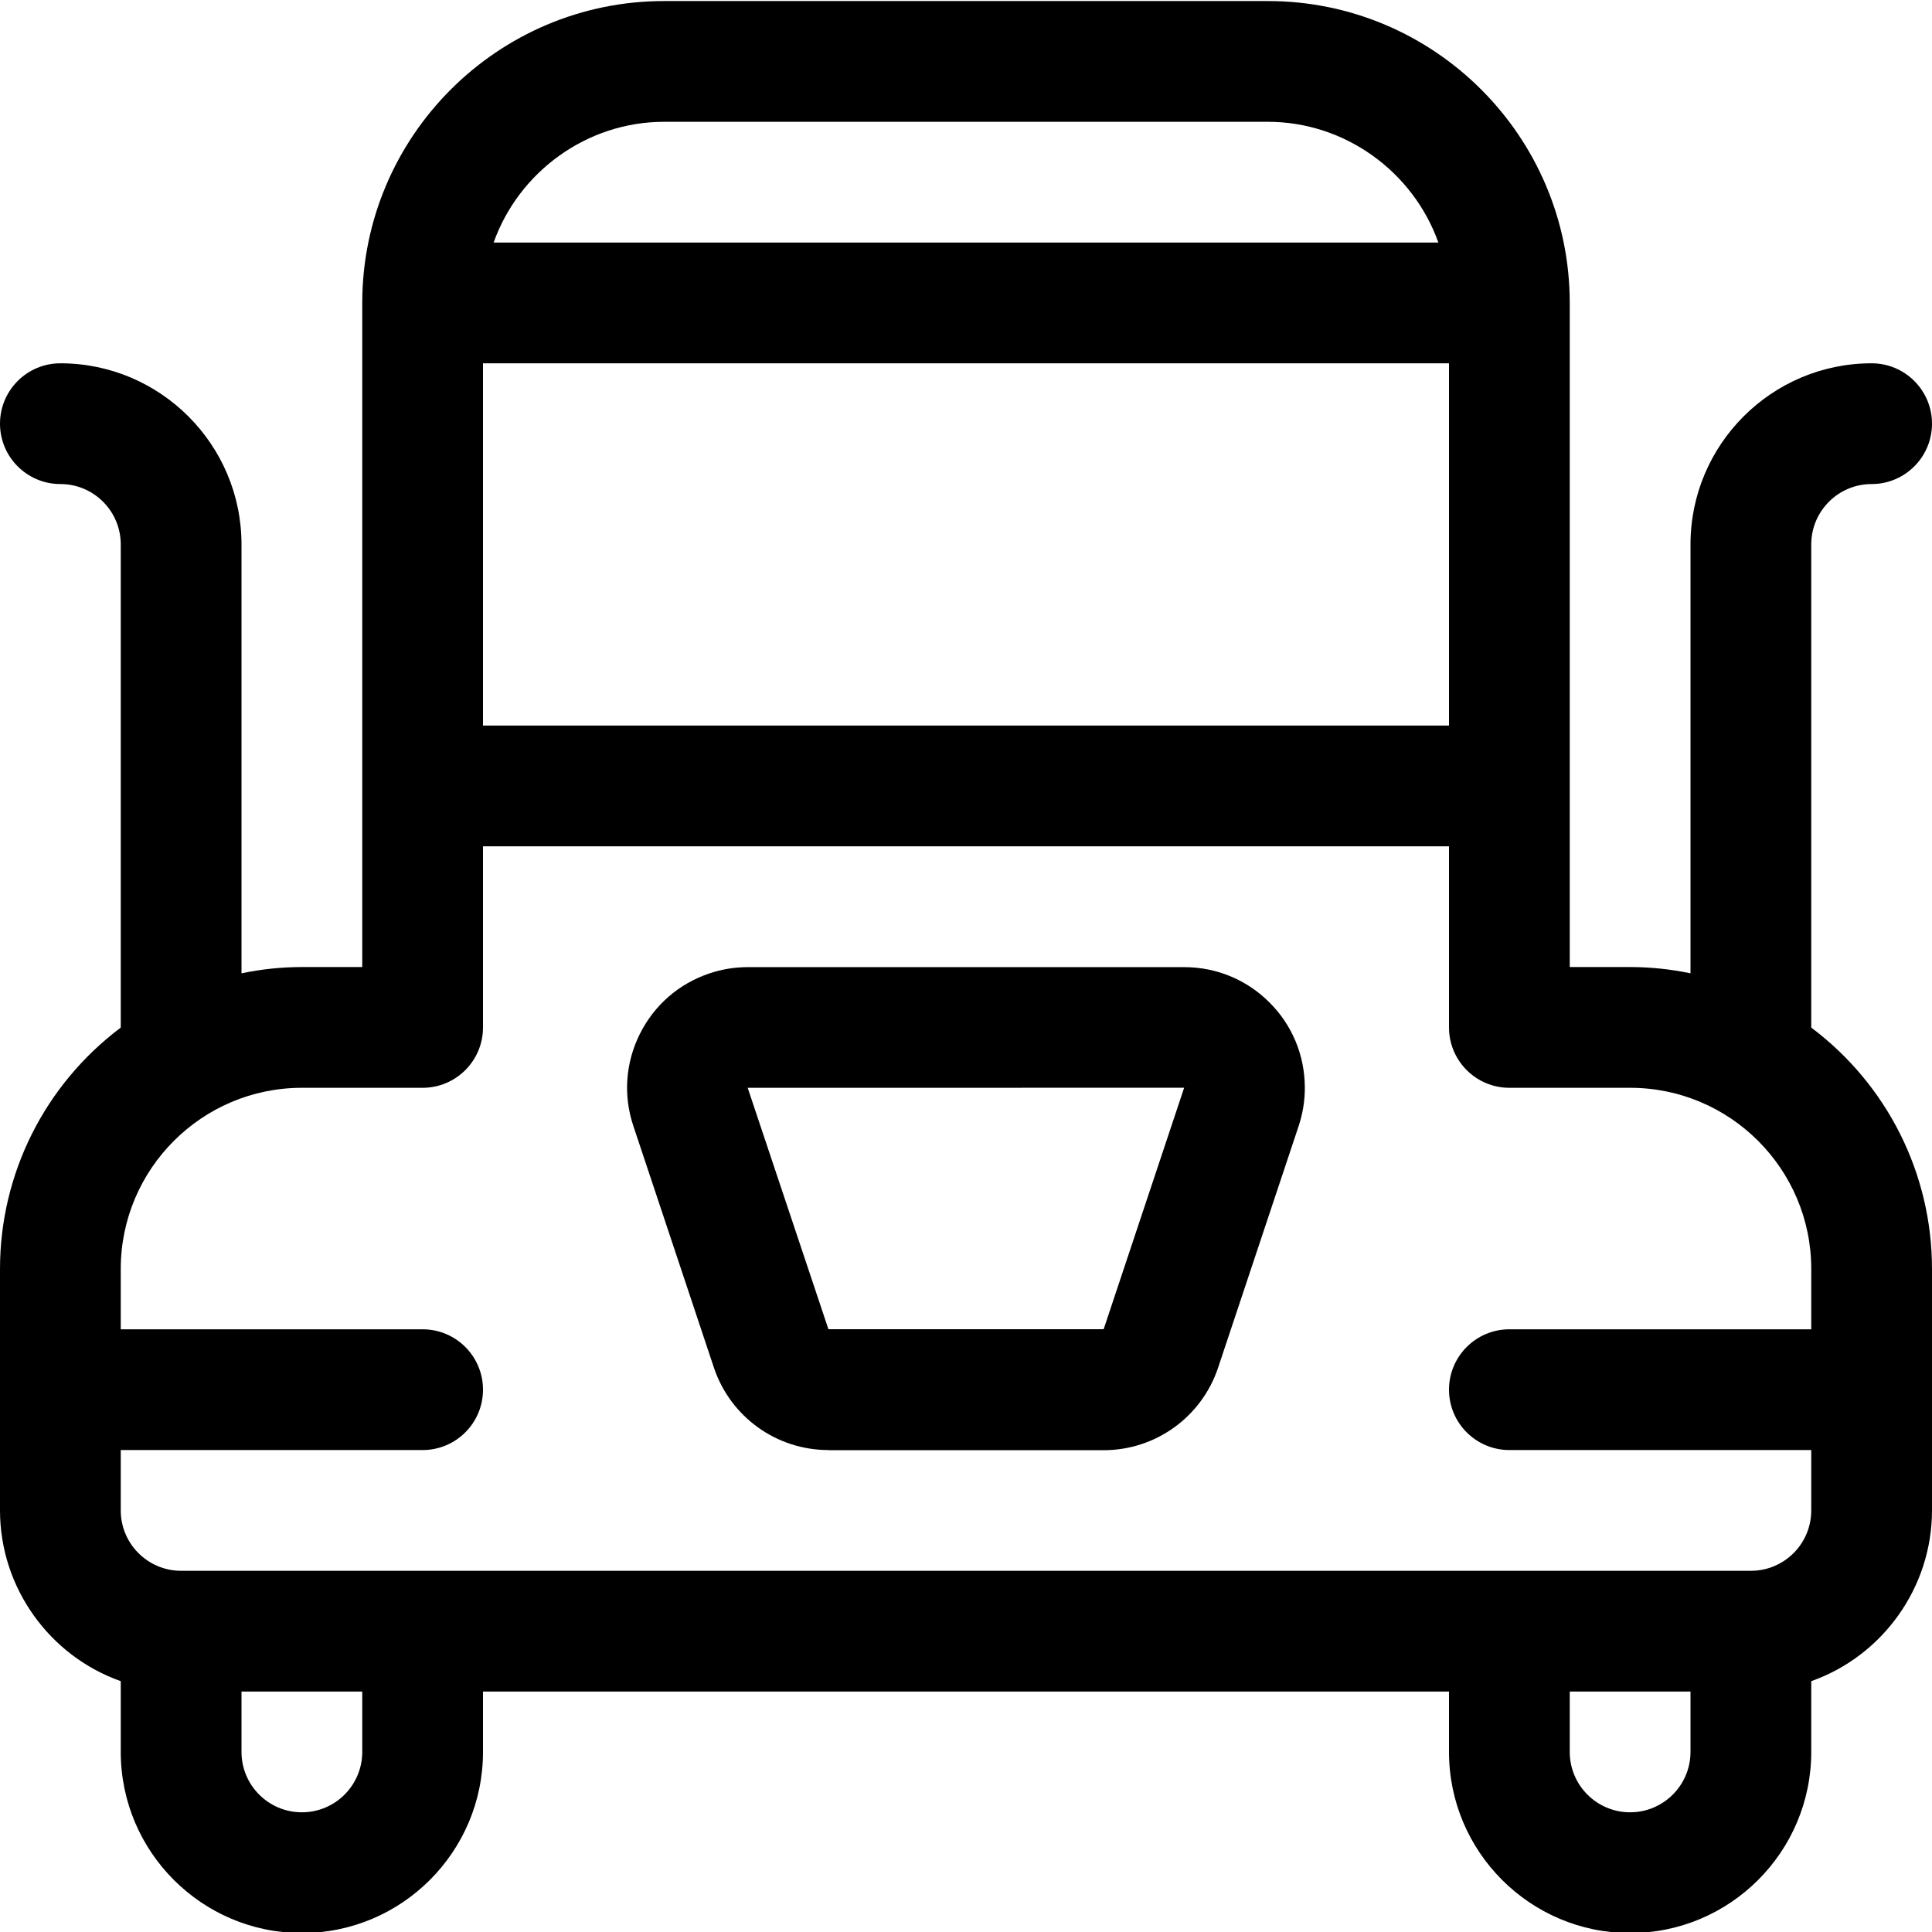 <?xml version="1.0" encoding="utf-8"?>
<!-- Generator: Adobe Illustrator 22.1.0, SVG Export Plug-In . SVG Version: 6.00 Build 0)  -->
<svg version="1.1" id="Layer_1" xmlns="http://www.w3.org/2000/svg" xmlns:xlink="http://www.w3.org/1999/xlink" x="0px" y="0px"
	 viewBox="0 0 24 24" style="enable-background:new 0 0 24 24;" xml:space="preserve">
<title>truck</title>
<g>
	<path d="M20.25,24.013c-1.241,0-2.25-1.009-2.25-2.25v-0.75H6v0.75c0,1.241-1.009,2.25-2.25,2.25s-2.25-1.009-2.25-2.25v-0.879
		C0.615,20.571,0,19.723,0,18.763v-3c0-1.183,0.557-2.289,1.5-2.998V6.763c0-0.414-0.336-0.75-0.75-0.75S0,5.677,0,5.263
		s0.336-0.75,0.75-0.75C1.991,4.513,3,5.522,3,6.763v5.328c0.248-0.052,0.499-0.078,0.75-0.078H4.5v-8.25
		c0-2.068,1.682-3.75,3.75-3.75h7.5c2.068,0,3.75,1.682,3.75,3.75v8.25h0.75c0.251,0,0.502,0.026,0.75,0.078V6.763
		c0-1.241,1.009-2.25,2.25-2.25c0.414,0,0.75,0.336,0.75,0.75s-0.336,0.75-0.75,0.75s-0.75,0.336-0.75,0.75v6.002
		c0.943,0.708,1.5,1.814,1.5,2.998v3c0,0.96-0.615,1.808-1.5,2.121v0.879C22.5,23.004,21.491,24.013,20.25,24.013z M19.5,21.763
		c0,0.414,0.336,0.75,0.75,0.75S21,22.176,21,21.763v-0.75h-1.5V21.763z M3,21.763c0,0.414,0.336,0.75,0.75,0.75
		s0.75-0.336,0.75-0.75v-0.75H3V21.763z M1.5,18.763c0,0.414,0.336,0.75,0.75,0.75h19.5c0.414,0,0.75-0.336,0.75-0.75v-0.75h-3.75
		c-0.414,0-0.75-0.336-0.75-0.75s0.336-0.75,0.75-0.75h3.75v-0.75c0-1.241-1.009-2.25-2.25-2.25h-1.5c-0.414,0-0.75-0.336-0.75-0.75
		v-2.25H6v2.25c0,0.414-0.336,0.75-0.75,0.75h-1.5c-1.241,0-2.25,1.009-2.25,2.25v0.75h3.75c0.414,0,0.75,0.336,0.75,0.75
		s-0.336,0.75-0.75,0.75H1.5V18.763z M18,9.013v-4.5H6v4.5H18z M17.868,3.013c-0.313-0.879-1.158-1.5-2.118-1.5h-7.5
		c-0.96,0-1.805,0.621-2.118,1.5H17.868z"/>
	<path d="M10.291,18.013c-0.646,0-1.218-0.412-1.423-1.025l-1-3c-0.127-0.378-0.099-0.784,0.08-1.143
		c0.179-0.359,0.486-0.626,0.865-0.753c0.154-0.052,0.315-0.078,0.478-0.078h5.418c0.401,0,0.776,0.155,1.059,0.437
		c0.284,0.282,0.44,0.658,0.441,1.059c0.001,0.164-0.026,0.326-0.078,0.482l-0.999,2.997c-0.205,0.614-0.777,1.026-1.423,1.026
		H10.291z M9.288,13.513l1.003,2.999l3.419,0l1-3C14.709,13.513,9.288,13.513,9.288,13.513z"/>
</g>
</svg>
